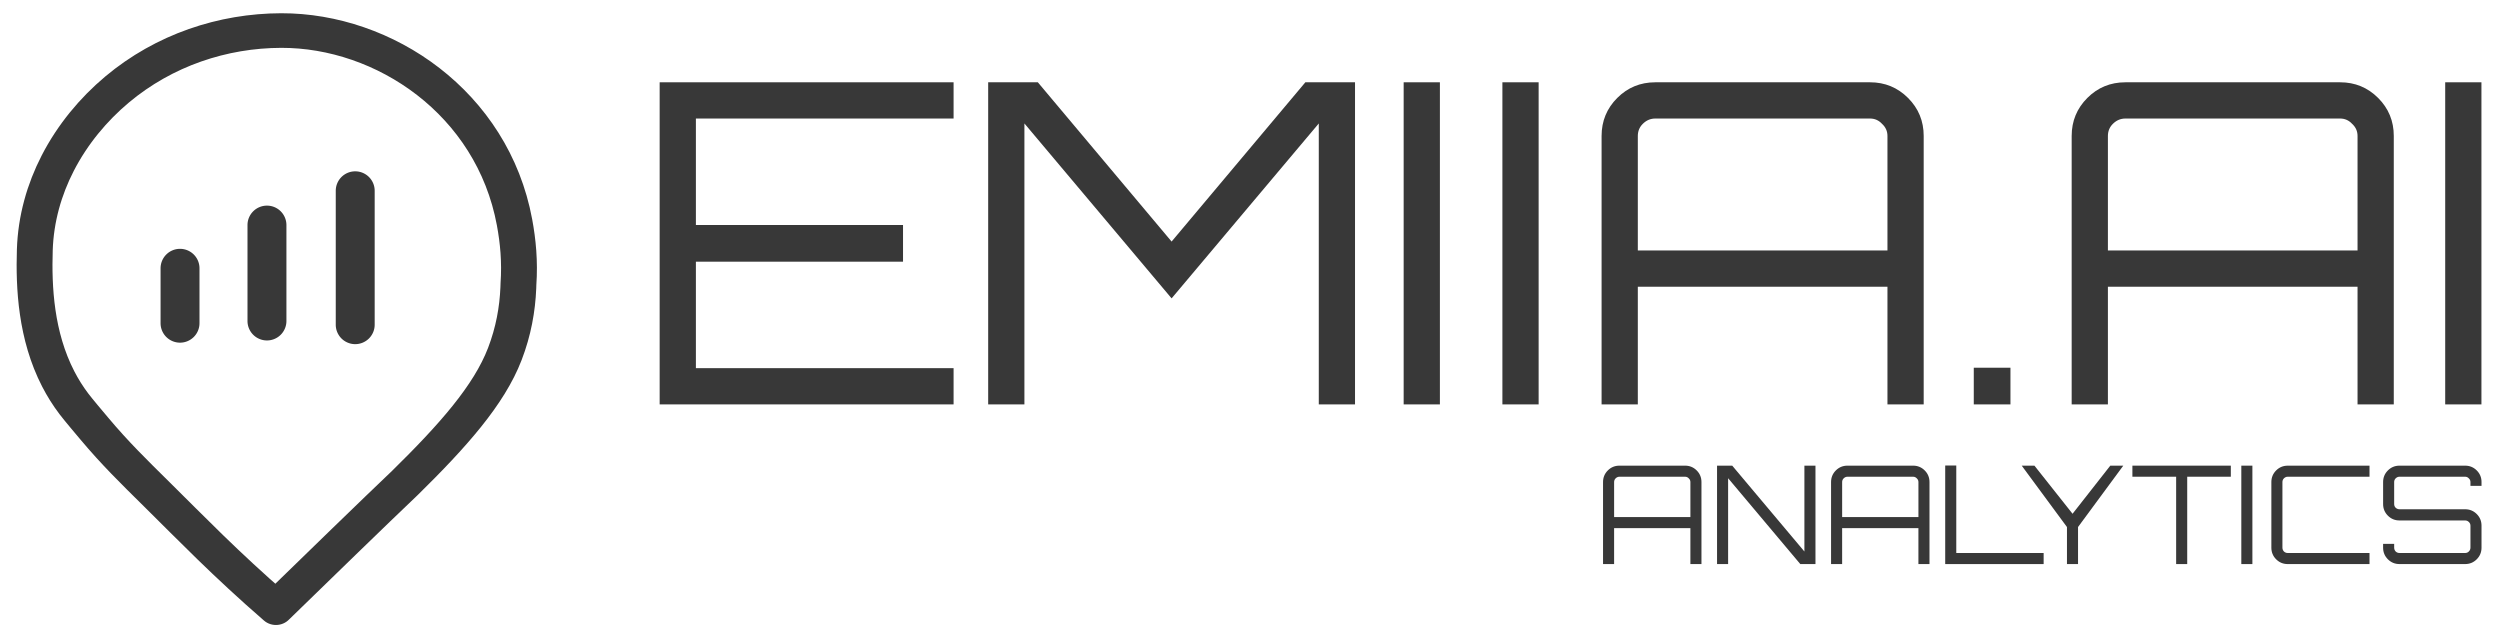 <?xml version="1.0" encoding="UTF-8" standalone="no"?>
<svg
   xmlns:dc="http://purl.org/dc/elements/1.1/"
   xmlns:cc="http://creativecommons.org/ns#"
   xmlns:rdf="http://www.w3.org/1999/02/22-rdf-syntax-ns#"
   xmlns:svg="http://www.w3.org/2000/svg"
   xmlns="http://www.w3.org/2000/svg"
   xmlns:sodipodi="http://sodipodi.sourceforge.net/DTD/sodipodi-0.dtd"
   xmlns:inkscape="http://www.inkscape.org/namespaces/inkscape"
   width="321.747"
   height="81.816"
   version="1.1"
   id="svg877"
   sodipodi:docname="emiia_analytics_logo.svg"
   inkscape:version="1.0 (4035a4fb49, 2020-05-01)"
   viewBox="0 0 338.702 81.816"
   inkscape:export-filename="C:\Users\vstar\Desktop\E24\Photo\emiia_analytics_logo.png"
   inkscape:export-xdpi="879.80194"
   inkscape:export-ydpi="879.80194">
  <path
     id="path1148"
     d="M 36.168 25.703 A 2.636 2.636 0 0 0 33.531 28.34 L 33.531 41.332 A 2.636 2.636 0 0 0 36.168 43.969 A 2.636 2.636 0 0 0 38.805 41.332 L 38.805 28.34 A 2.636 2.636 0 0 0 36.168 25.703 z "
     style="color:#000000;font-style:normal;font-variant:normal;font-weight:normal;font-stretch:normal;font-size:medium;line-height:normal;font-family:sans-serif;font-variant-ligatures:normal;font-variant-position:normal;font-variant-caps:normal;font-variant-numeric:normal;font-variant-alternates:normal;font-variant-east-asian:normal;font-feature-settings:normal;font-variation-settings:normal;text-indent:0;text-align:start;text-decoration:none;text-decoration-line:none;text-decoration-style:solid;text-decoration-color:#000000;letter-spacing:normal;word-spacing:normal;text-transform:none;writing-mode:lr-tb;direction:ltr;text-orientation:mixed;dominant-baseline:auto;baseline-shift:baseline;text-anchor:start;white-space:normal;shape-padding:0;shape-margin:0;inline-size:0;clip-rule:nonzero;display:inline;overflow:visible;visibility:visible;isolation:auto;mix-blend-mode:normal;color-interpolation:sRGB;color-interpolation-filters:linearRGB;solid-color:#000000;solid-opacity:1;vector-effect:none;fill:#383838;fill-opacity:1;fill-rule:nonzero;stroke:none;stroke-width:5.273;stroke-linecap:round;stroke-linejoin:round;stroke-miterlimit:4;stroke-dasharray:none;stroke-dashoffset:0;stroke-opacity:1;color-rendering:auto;image-rendering:auto;shape-rendering:auto;text-rendering:auto;enable-background:accumulate;stop-color:#000000;stop-opacity:1;opacity:1" />
  <path
     id="path1144"
     d="M 24.391 31.557 A 2.636 2.636 0 0 0 21.754 34.193 L 21.754 41.631 A 2.636 2.636 0 0 0 24.391 44.268 A 2.636 2.636 0 0 0 27.027 41.631 L 27.027 34.193 A 2.636 2.636 0 0 0 24.391 31.557 z "
     style="color:#000000;font-style:normal;font-variant:normal;font-weight:normal;font-stretch:normal;font-size:medium;line-height:normal;font-family:sans-serif;font-variant-ligatures:normal;font-variant-position:normal;font-variant-caps:normal;font-variant-numeric:normal;font-variant-alternates:normal;font-variant-east-asian:normal;font-feature-settings:normal;font-variation-settings:normal;text-indent:0;text-align:start;text-decoration:none;text-decoration-line:none;text-decoration-style:solid;text-decoration-color:#000000;letter-spacing:normal;word-spacing:normal;text-transform:none;writing-mode:lr-tb;direction:ltr;text-orientation:mixed;dominant-baseline:auto;baseline-shift:baseline;text-anchor:start;white-space:normal;shape-padding:0;shape-margin:0;inline-size:0;clip-rule:nonzero;display:inline;overflow:visible;visibility:visible;isolation:auto;mix-blend-mode:normal;color-interpolation:sRGB;color-interpolation-filters:linearRGB;solid-color:#000000;solid-opacity:1;vector-effect:none;fill:#383838;fill-opacity:1;fill-rule:nonzero;stroke:none;stroke-width:5.273;stroke-linecap:round;stroke-linejoin:round;stroke-miterlimit:4;stroke-dasharray:none;stroke-dashoffset:0;stroke-opacity:1;color-rendering:auto;image-rendering:auto;shape-rendering:auto;text-rendering:auto;enable-background:accumulate;stop-color:#000000;stop-opacity:1;opacity:1" />
  <path
     id="path1152"
     d="M 48.125 21.057 A 2.636 2.636 0 0 0 45.488 23.693 L 45.488 41.832 A 2.636 2.636 0 0 0 48.125 44.469 A 2.636 2.636 0 0 0 50.762 41.832 L 50.762 23.693 A 2.636 2.636 0 0 0 48.125 21.057 z "
     style="color:#000000;font-style:normal;font-variant:normal;font-weight:normal;font-stretch:normal;font-size:medium;line-height:normal;font-family:sans-serif;font-variant-ligatures:normal;font-variant-position:normal;font-variant-caps:normal;font-variant-numeric:normal;font-variant-alternates:normal;font-variant-east-asian:normal;font-feature-settings:normal;font-variation-settings:normal;text-indent:0;text-align:start;text-decoration:none;text-decoration-line:none;text-decoration-style:solid;text-decoration-color:#000000;letter-spacing:normal;word-spacing:normal;text-transform:none;writing-mode:lr-tb;direction:ltr;text-orientation:mixed;dominant-baseline:auto;baseline-shift:baseline;text-anchor:start;white-space:normal;shape-padding:0;shape-margin:0;inline-size:0;clip-rule:nonzero;display:inline;overflow:visible;visibility:visible;isolation:auto;mix-blend-mode:normal;color-interpolation:sRGB;color-interpolation-filters:linearRGB;solid-color:#000000;solid-opacity:1;vector-effect:none;fill:#383838;fill-opacity:1;fill-rule:nonzero;stroke:none;stroke-width:5.273;stroke-linecap:round;stroke-linejoin:round;stroke-miterlimit:4;stroke-dasharray:none;stroke-dashoffset:0;stroke-opacity:1;color-rendering:auto;image-rendering:auto;shape-rendering:auto;text-rendering:auto;enable-background:accumulate;stop-color:#000000;stop-opacity:1;opacity:1" />
  <defs
     id="defs881" />
  <sodipodi:namedview
     inkscape:document-rotation="0"
     pagecolor="#ffffff"
     bordercolor="#666666"
     borderopacity="1"
     objecttolerance="10"
     gridtolerance="10"
     guidetolerance="10"
     inkscape:pageopacity="0"
     inkscape:pageshadow="2"
     inkscape:window-width="1920"
     inkscape:window-height="1046"
     id="namedview879"
     showgrid="false"
     lock-margins="true"
     fit-margin-top="0"
     fit-margin-left="0"
     fit-margin-right="0"
     fit-margin-bottom="0"
     inkscape:zoom="3.0873506"
     inkscape:cx="194.49914"
     inkscape:cy="90.680575"
     inkscape:window-x="-11"
     inkscape:window-y="-11"
     inkscape:window-maximized="1"
     inkscape:current-layer="svg877"
     viewbox-width="311.635" />
  <style
     type="text/css"
     id="style863" />
  <g
     aria-label="EMIIA.AI"
     id="text835"
     style="font-size:60.61px;line-height:1.25;font-family:sans-serif;fill:#383838;fill-opacity:1;stroke:none;stroke-width:0.632;stroke-miterlimit:4;stroke-dasharray:none;stroke-opacity:1"
     transform="translate(38.67,6.548)">
    <path
       d="M 90.522,2.445 V 7.355 H 55.61 V 21.78 H 83.673 V 26.75 H 55.61 v 14.425 h 34.912 v 4.909 H 50.701 V 2.445 Z"
       style="font-style:normal;font-variant:normal;font-weight:normal;font-stretch:normal;font-size:60.61px;font-family:Orbitron;-inkscape-font-specification:Orbitron;fill:#383838;fill-opacity:1;stroke:none;stroke-width:0.632;stroke-miterlimit:4;stroke-dasharray:none;stroke-opacity:1"
       id="path1470" />
    <path
       d="M 120.059,24.023 138.181,2.445 h 6.728 V 46.085 h -4.909 V 8.022 L 120.059,31.72 100.118,8.022 V 46.085 H 95.209 V 2.445 h 6.728 z"
       style="font-style:normal;font-variant:normal;font-weight:normal;font-stretch:normal;font-size:60.61px;font-family:Orbitron;-inkscape-font-specification:Orbitron;fill:#383838;fill-opacity:1;stroke:none;stroke-width:0.632;stroke-miterlimit:4;stroke-dasharray:none;stroke-opacity:1"
       id="path1472" />
    <path
       d="M 151.499,46.085 V 2.445 h 4.909 V 46.085 Z"
       style="font-style:normal;font-variant:normal;font-weight:normal;font-stretch:normal;font-size:60.61px;font-family:Orbitron;-inkscape-font-specification:Orbitron;fill:#383838;fill-opacity:1;stroke:none;stroke-width:0.632;stroke-miterlimit:4;stroke-dasharray:none;stroke-opacity:1"
       id="path1474" />
    <path
       d="M 164.876,46.085 V 2.445 h 4.909 V 46.085 Z"
       style="font-style:normal;font-variant:normal;font-weight:normal;font-stretch:normal;font-size:60.61px;font-family:Orbitron;-inkscape-font-specification:Orbitron;fill:#383838;fill-opacity:1;stroke:none;stroke-width:0.632;stroke-miterlimit:4;stroke-dasharray:none;stroke-opacity:1"
       id="path1476" />
    <path
       d="m 185.587,2.445 h 29.093 q 3.031,0 5.152,2.121 2.121,2.121 2.121,5.152 V 46.085 h -4.909 V 30.144 h -33.821 v 15.941 h -4.909 V 9.719 q 0,-3.031 2.121,-5.152 2.121,-2.121 5.152,-2.121 z m -2.364,22.789 h 33.821 V 9.719 q 0,-0.97 -0.727,-1.636 Q 215.65,7.355 214.68,7.355 h -29.093 q -0.97,0 -1.697,0.727 -0.667,0.667 -0.667,1.636 z"
       style="font-style:normal;font-variant:normal;font-weight:normal;font-stretch:normal;font-size:60.61px;font-family:Orbitron;-inkscape-font-specification:Orbitron;fill:#383838;fill-opacity:1;stroke:none;stroke-width:0.632;stroke-miterlimit:4;stroke-dasharray:none;stroke-opacity:1"
       id="path1478" />
    <path
       d="m 233.708,41.115 v 4.97 h -4.97 v -4.97 z"
       style="font-style:normal;font-variant:normal;font-weight:normal;font-stretch:normal;font-size:60.61px;font-family:Orbitron;-inkscape-font-specification:Orbitron;fill:#383838;fill-opacity:1;stroke:none;stroke-width:0.632;stroke-miterlimit:4;stroke-dasharray:none;stroke-opacity:1"
       id="path1480" />
    <path
       d="m 249.275,2.445 h 29.093 q 3.031,0 5.152,2.121 2.121,2.121 2.121,5.152 V 46.085 H 280.732 V 30.144 h -33.821 v 15.941 h -4.909 V 9.719 q 0,-3.031 2.121,-5.152 2.121,-2.121 5.152,-2.121 z m -2.364,22.789 H 280.732 V 9.719 q 0,-0.97 -0.727,-1.636 Q 279.338,7.355 278.368,7.355 h -29.093 q -0.97,0 -1.697,0.727 -0.667,0.667 -0.667,1.636 z"
       style="font-style:normal;font-variant:normal;font-weight:normal;font-stretch:normal;font-size:60.61px;font-family:Orbitron;-inkscape-font-specification:Orbitron;fill:#383838;fill-opacity:1;stroke:none;stroke-width:0.632;stroke-miterlimit:4;stroke-dasharray:none;stroke-opacity:1"
       id="path1482" />
    <path
       d="M 292.608,46.085 V 2.445 h 4.909 V 46.085 Z"
       style="font-style:normal;font-variant:normal;font-weight:normal;font-stretch:normal;font-size:60.61px;font-family:Orbitron;-inkscape-font-specification:Orbitron;fill:#383838;fill-opacity:1;stroke:none;stroke-width:0.632;stroke-miterlimit:4;stroke-dasharray:none;stroke-opacity:1"
       id="path1484" />
  </g>
  <g
     style="font-style:normal;font-variant:normal;font-weight:normal;font-stretch:normal;font-size:18.521px;line-height:1.25;font-family:Orbitron;-inkscape-font-specification:Orbitron;fill:#383838;fill-opacity:1;stroke:none;stroke-width:3.473;stroke-opacity:1"
     id="text9737"
     aria-label="ANALYTICS"
     transform="translate(14.669,5.37)">
    <path
       id="path10327"
       style="font-style:normal;font-variant:normal;font-weight:normal;font-stretch:normal;font-family:Orbitron;-inkscape-font-specification:Orbitron;fill:#383838;fill-opacity:1;stroke:none;stroke-width:3.473;stroke-opacity:1"
       d="m 204.735,55.561 h 8.89 q 0.926,0 1.574,0.648 0.648,0.648 0.648,1.574 v 11.113 h -1.5 v -4.871 h -10.335 v 4.871 h -1.5 V 57.783 q 0,-0.926 0.648,-1.574 0.648,-0.648 1.574,-0.648 z m -0.722,6.964 h 10.335 v -4.741 q 0,-0.296 -0.222,-0.5 -0.204,-0.222 -0.5,-0.222 h -8.89 q -0.296,0 -0.519,0.222 -0.204,0.204 -0.204,0.5 z" />
    <path
       id="path10329"
       style="font-style:normal;font-variant:normal;font-weight:normal;font-stretch:normal;font-family:Orbitron;-inkscape-font-specification:Orbitron;fill:#383838;fill-opacity:1;stroke:none;stroke-width:3.473;stroke-opacity:1"
       d="m 229.793,67.192 v -11.631 h 1.5 v 13.335 h -2.056 l -9.779,-11.631 v 11.631 h -1.5 V 55.561 h 2.056 z" />
    <path
       id="path10331"
       style="font-style:normal;font-variant:normal;font-weight:normal;font-stretch:normal;font-family:Orbitron;-inkscape-font-specification:Orbitron;fill:#383838;fill-opacity:1;stroke:none;stroke-width:3.473;stroke-opacity:1"
       d="m 235.628,55.561 h 8.89 q 0.926,0 1.574,0.648 0.648,0.648 0.648,1.574 v 11.113 h -1.5 v -4.871 h -10.335 v 4.871 h -1.5 V 57.783 q 0,-0.926 0.648,-1.574 0.648,-0.648 1.574,-0.648 z m -0.722,6.964 h 10.335 v -4.741 q 0,-0.296 -0.222,-0.5 -0.204,-0.222 -0.5,-0.222 h -8.89 q -0.296,0 -0.519,0.222 -0.204,0.204 -0.204,0.5 z" />
    <path
       id="path10333"
       style="font-style:normal;font-variant:normal;font-weight:normal;font-stretch:normal;font-family:Orbitron;-inkscape-font-specification:Orbitron;fill:#383838;fill-opacity:1;stroke:none;stroke-width:3.473;stroke-opacity:1"
       d="m 248.87,68.896 v -13.354 h 1.5 v 11.854 h 11.835 v 1.5 z" />
    <path
       id="path10335"
       style="font-style:normal;font-variant:normal;font-weight:normal;font-stretch:normal;font-family:Orbitron;-inkscape-font-specification:Orbitron;fill:#383838;fill-opacity:1;stroke:none;stroke-width:3.473;stroke-opacity:1"
       d="m 271.236,55.561 h 1.76 l -6.131,8.316 v 5.019 h -1.5 v -5.019 l -6.131,-8.316 h 1.722 l 5.167,6.52 z" />
    <path
       id="path10337"
       style="font-style:normal;font-variant:normal;font-weight:normal;font-stretch:normal;font-family:Orbitron;-inkscape-font-specification:Orbitron;fill:#383838;fill-opacity:1;stroke:none;stroke-width:3.473;stroke-opacity:1"
       d="m 274.23,55.561 h 13.335 v 1.5 h -5.908 v 11.835 h -1.5 V 57.061 h -5.927 z" />
    <path
       id="path10339"
       style="font-style:normal;font-variant:normal;font-weight:normal;font-stretch:normal;font-family:Orbitron;-inkscape-font-specification:Orbitron;fill:#383838;fill-opacity:1;stroke:none;stroke-width:3.473;stroke-opacity:1"
       d="M 288.987,68.896 V 55.561 h 1.5 v 13.335 z" />
    <path
       id="path10341"
       style="font-style:normal;font-variant:normal;font-weight:normal;font-stretch:normal;font-family:Orbitron;-inkscape-font-specification:Orbitron;fill:#383838;fill-opacity:1;stroke:none;stroke-width:3.473;stroke-opacity:1"
       d="m 306.355,57.061 h -11.076 q -0.296,0 -0.519,0.222 -0.204,0.204 -0.204,0.5 v 8.89 q 0,0.296 0.204,0.519 0.222,0.204 0.519,0.204 h 11.076 v 1.5 h -11.076 q -0.926,0 -1.574,-0.648 -0.648,-0.648 -0.648,-1.574 v -8.89 q 0,-0.926 0.648,-1.574 0.648,-0.648 1.574,-0.648 h 11.076 z" />
    <path
       id="path10343"
       style="font-style:normal;font-variant:normal;font-weight:normal;font-stretch:normal;font-family:Orbitron;-inkscape-font-specification:Orbitron;fill:#383838;fill-opacity:1;stroke:none;stroke-width:3.473;stroke-opacity:1"
       d="m 321.529,57.783 v 0.519 h -1.5 v -0.519 q 0,-0.296 -0.222,-0.5 -0.204,-0.222 -0.5,-0.222 h -8.89 q -0.296,0 -0.519,0.222 -0.204,0.204 -0.204,0.5 v 2.982 q 0,0.296 0.204,0.5 0.222,0.204 0.519,0.204 h 8.89 q 0.926,0 1.574,0.648 0.648,0.648 0.648,1.574 v 2.982 q 0,0.926 -0.648,1.574 -0.648,0.648 -1.574,0.648 h -8.89 q -0.926,0 -1.574,-0.648 -0.648,-0.648 -0.648,-1.574 v -0.519 h 1.5 v 0.519 q 0,0.296 0.204,0.519 0.222,0.204 0.519,0.204 h 8.89 q 0.296,0 0.5,-0.204 0.222,-0.222 0.222,-0.519 v -2.982 q 0,-0.296 -0.222,-0.5 -0.204,-0.204 -0.5,-0.204 h -8.89 q -0.926,0 -1.574,-0.648 -0.648,-0.648 -0.648,-1.574 v -2.982 q 0,-0.926 0.648,-1.574 0.648,-0.648 1.574,-0.648 h 8.89 q 0.926,0 1.574,0.648 0.648,0.648 0.648,1.574 z" />
  </g>
  <g
     transform="matrix(1.417,0,0,1.368,128.152,-12.628)"
     style="stroke:#383838;stroke-width:3.427;stroke-miterlimit:4;stroke-dasharray:none;stroke-opacity:1"
     id="g906">
    <path
       sodipodi:nodetypes="ccsssssssssssscc"
       id="path892"
       style="color:#000000;font-style:normal;font-variant:normal;font-weight:normal;font-stretch:normal;font-size:medium;line-height:normal;font-family:sans-serif;font-variant-ligatures:normal;font-variant-position:normal;font-variant-caps:normal;font-variant-numeric:normal;font-variant-alternates:normal;font-variant-east-asian:normal;font-feature-settings:normal;font-variation-settings:normal;text-indent:0;text-align:start;text-decoration:none;text-decoration-line:none;text-decoration-style:solid;text-decoration-color:#000000;letter-spacing:normal;word-spacing:normal;text-transform:none;writing-mode:lr-tb;direction:ltr;text-orientation:mixed;dominant-baseline:auto;baseline-shift:baseline;text-anchor:start;white-space:normal;shape-padding:0;shape-margin:0;inline-size:0;clip-rule:nonzero;display:inline;overflow:visible;visibility:visible;isolation:auto;mix-blend-mode:normal;color-interpolation:sRGB;color-interpolation-filters:linearRGB;solid-color:#000000;solid-opacity:1;vector-effect:none;fill:none;fill-opacity:1;fill-rule:nonzero;stroke:#383838;stroke-width:3.427;stroke-linecap:round;stroke-linejoin:round;stroke-miterlimit:4;stroke-dasharray:none;stroke-dashoffset:0;stroke-opacity:1;paint-order:markers fill stroke;color-rendering:auto;image-rendering:auto;shape-rendering:auto;text-rendering:auto;enable-background:accumulate;stop-color:#000000"
       d="m -64.055,67.837 c 4.163,-4.192 9.321,-9.392 12.323,-12.349 4.564,-4.642 8.049,-8.691 9.561,-12.777 0.828,-2.236 1.207,-4.432 1.29,-6.558 0.005,-0.118 0.003,-0.236 0.011,-0.354 0.15,-2.253 -0.037,-4.243 -0.375,-6.133 -2.118,-11.838 -12.461,-19.009 -22.305,-18.986 -5.572,0.013 -11.19,1.931 -15.694,5.839 -2.27,1.97 -4.263,4.452 -5.676,7.298 -1.29,2.597 -2.096,5.498 -2.191,8.59 -0.113,3.699 0.104,8.489 2.24,12.778 0.425,0.853 0.925,1.685 1.513,2.486 0.438,0.595 1.457,1.84 1.939,2.434 1.971,2.431 3.713,4.197 6.009,6.545 3.269,3.343 6.492,6.816 11.354,11.187 z" />
  </g>
</svg>
